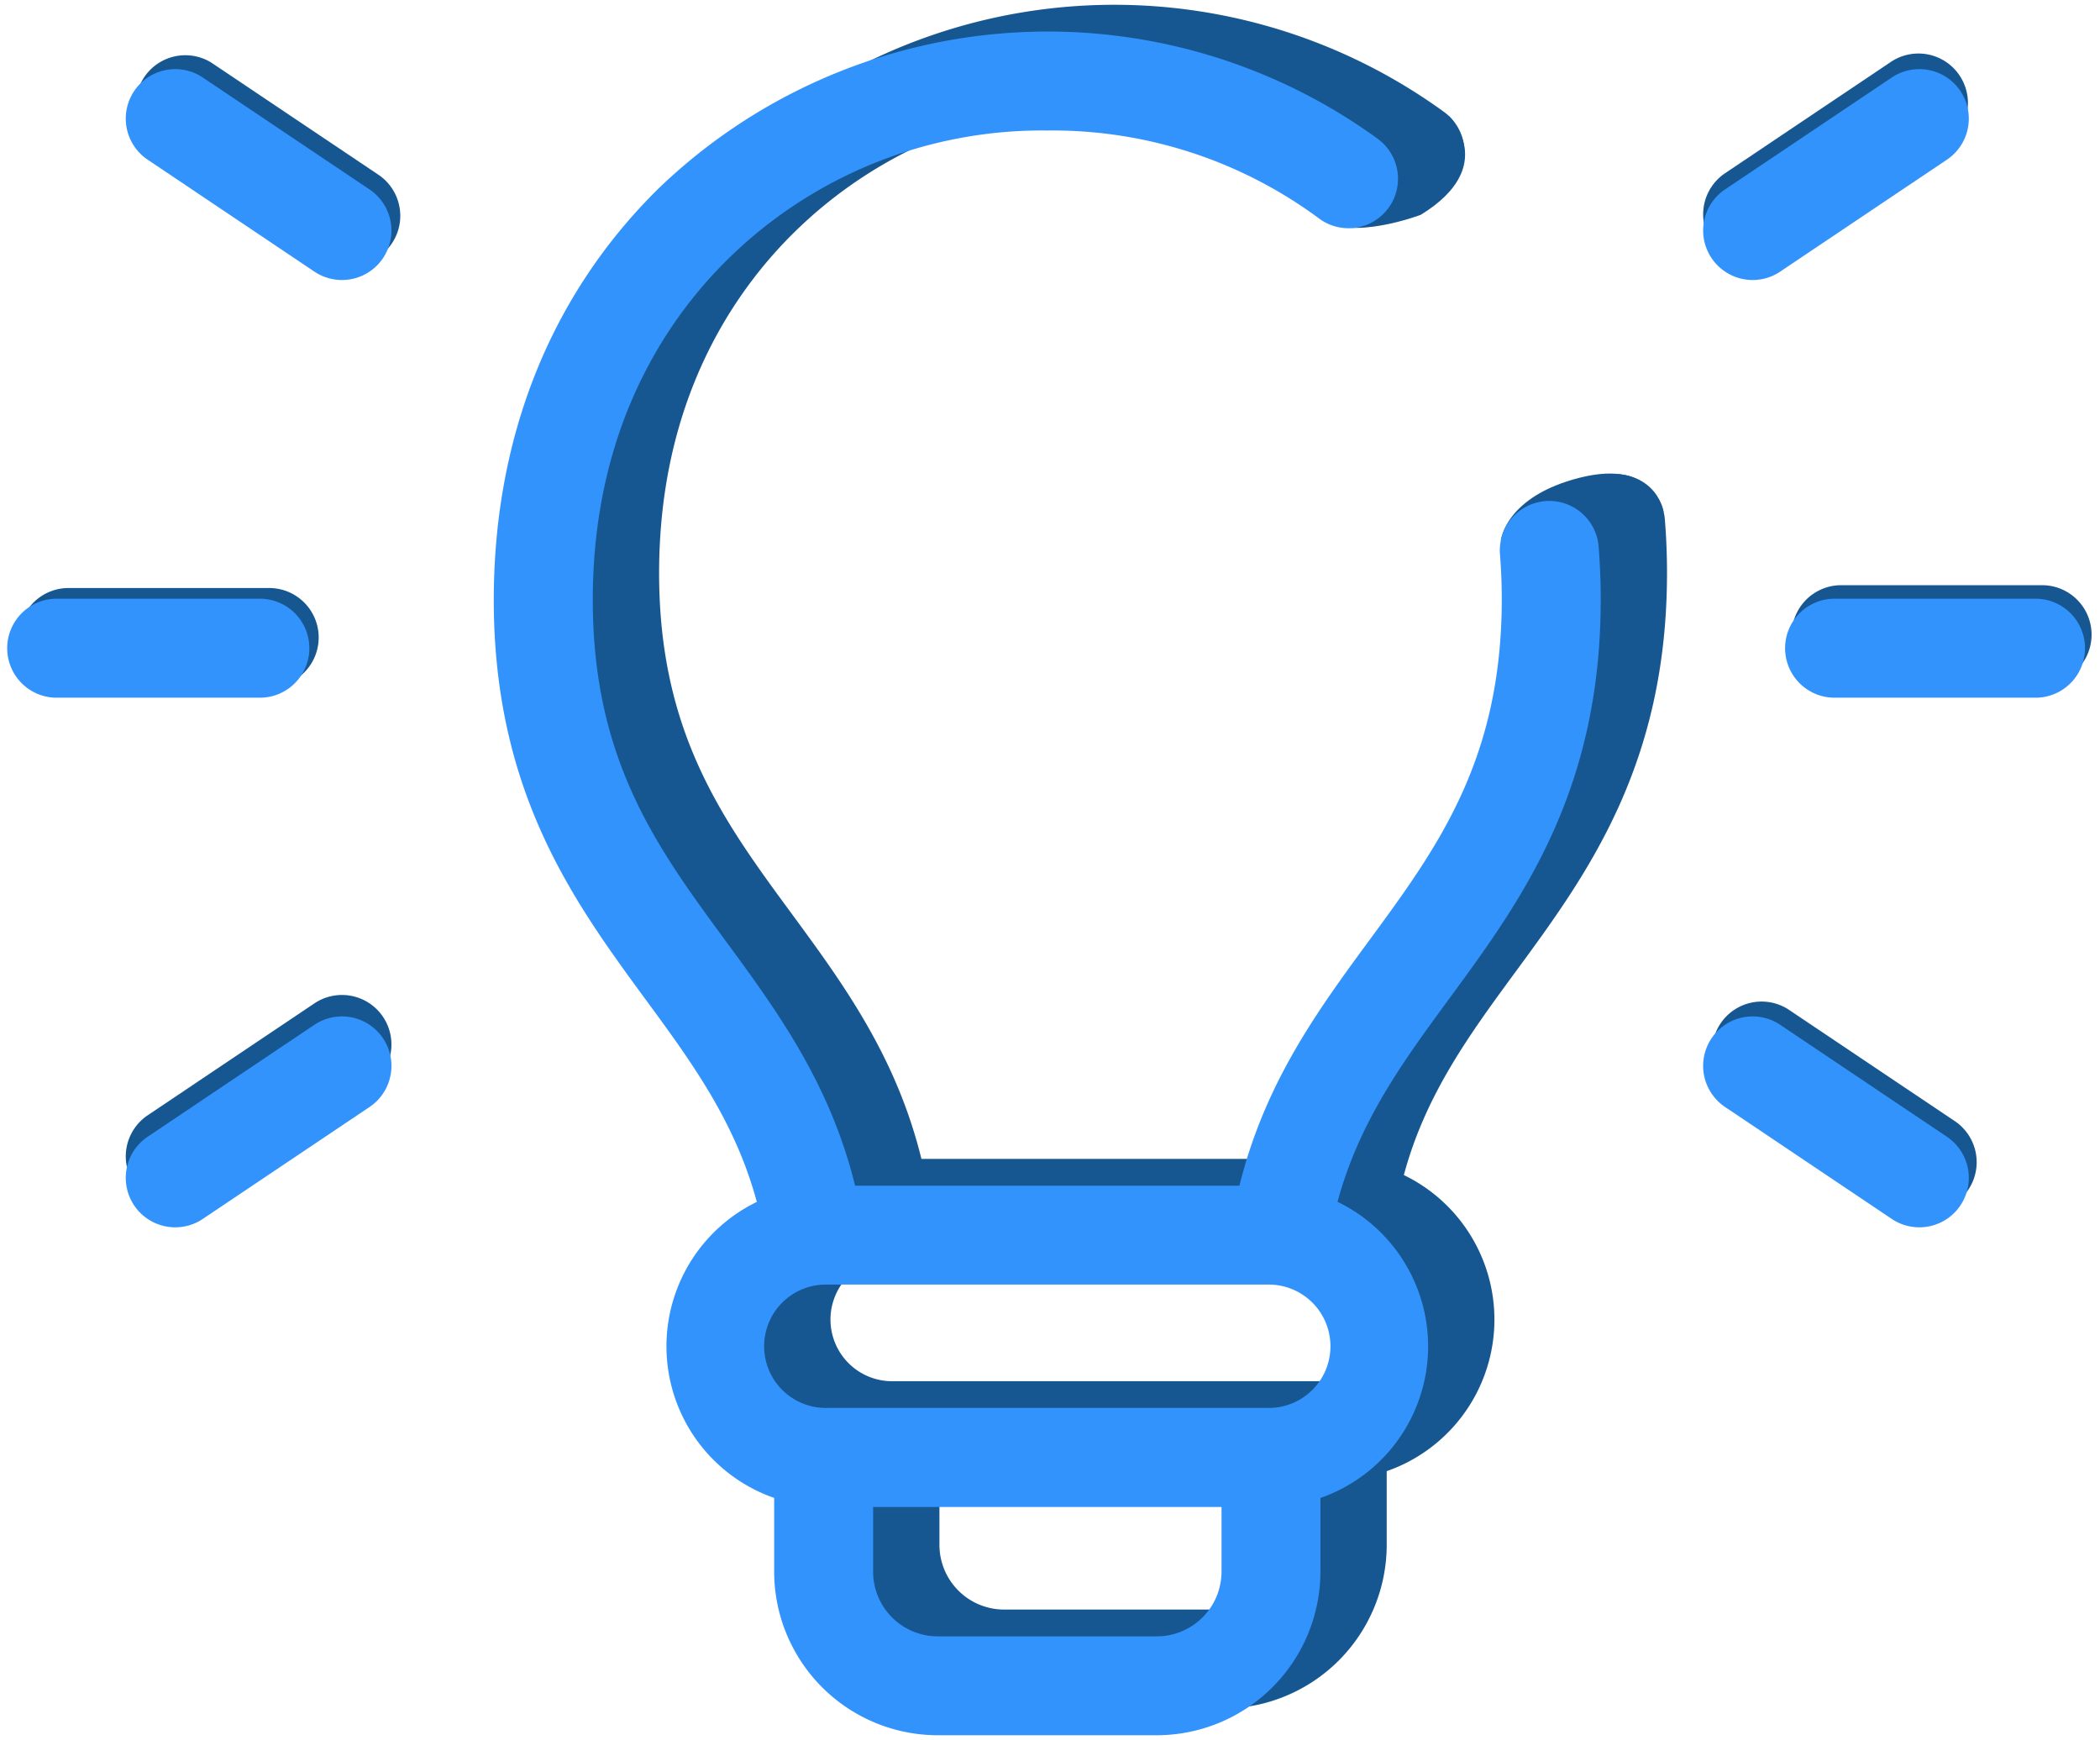 <svg id="Capa_1" data-name="Capa 1" xmlns="http://www.w3.org/2000/svg" viewBox="0 0 735.8 609.54"><defs><style>.cls-1{fill:#175791;}.cls-2{fill:#3393fd;}</style></defs><title>TWINCAHT_Iconos</title><path class="cls-1" d="M288.49,411.63a56.24,56.24,0,0,0,6,103.73v25.82a57.37,57.37,0,0,0,57.27,57.33h76.79a57.4,57.4,0,0,0,57.33-57.33V515.36a56.24,56.24,0,0,0,6-103.73c7.59-28.2,23-49.2,39.16-71.22,24.9-33.88,53.11-72.28,53.05-139.92,0-6-.25-12.24-.74-18.42a17.33,17.33,0,1,0-34.56,2.75c.42,5.27.64,10.54.64,15.68,0,56.28-22.48,86.93-46.32,119.38-18.1,24.63-36.72,50-45.59,86.09H322.85c-8.87-36.07-27.5-61.46-45.6-86.08-23.85-32.45-46.38-63.11-46.31-119.38.08-60,25.79-97.9,47.34-119.12A157.06,157.06,0,0,1,389.94,36.32h.5a157,157,0,0,1,95,30.85A17.33,17.33,0,1,0,506.08,39.3,196.62,196.62,0,0,0,254,56.69c-37.66,37.09-57.61,86.81-57.68,143.78-.09,67.67,28.14,106.07,53,140,16.19,22,31.58,43,39.17,71.2ZM451.23,541.18a22.69,22.69,0,0,1-22.66,22.66h-76.8a22.67,22.67,0,0,1-22.61-22.66V518.52H451.23ZM313.06,440.64H467.33a21.61,21.61,0,1,1,0,43.21H313.06a21.61,21.61,0,1,1,0-43.21Z"/><path class="cls-1" d="M715.52,205H645.11a17.33,17.33,0,0,0,0,34.66h70.41a17.33,17.33,0,1,0,0-34.66Z"/><path class="cls-1" d="M614.1,92.42a17.25,17.25,0,0,0,9.64-2.94l58.42-39.21a17.34,17.34,0,0,0-19.32-28.79L604.42,60.69a17.34,17.34,0,0,0,9.68,31.73Z"/><path class="cls-1" d="M685.31,393,626.9,353.8a17.33,17.33,0,1,0-19.32,28.78L666,421.79A17.34,17.34,0,0,0,685.31,393Z"/><path class="cls-1" d="M24,240.65H94.33a17.33,17.33,0,0,0,0-34.66H24a17.33,17.33,0,0,0,0,34.66Z"/><path class="cls-1" d="M54.83,50.78,113.25,90A17.34,17.34,0,0,0,132.57,61.2L74.15,22A17.34,17.34,0,0,0,54.83,50.78Z"/><path class="cls-1" d="M110.16,351.49,51.74,390.7a17.33,17.33,0,0,0,19.32,28.78l58.42-39.21a17.33,17.33,0,1,0-19.32-28.78Z"/><path class="cls-2" d="M713.62,209.74h-70.4a17.34,17.34,0,1,0,0,34.67h70.4a17.34,17.34,0,0,0,0-34.67Z"/><path class="cls-2" d="M614.1,98.09a17.25,17.25,0,0,0,9.64-2.94l58.42-39.21a17.33,17.33,0,0,0-19.32-28.78l-58.42,39.2a17.34,17.34,0,0,0,9.68,31.73Z"/><path class="cls-2" d="M682.16,398.21,623.74,359a17.33,17.33,0,1,0-19.32,28.78L662.84,427a17.33,17.33,0,0,0,19.32-28.78Z"/><path class="cls-2" d="M20.28,244.41H90.63a17.34,17.34,0,1,0,0-34.67H20.28a17.34,17.34,0,1,0,0,34.67Z"/><path class="cls-2" d="M51.74,55.94l58.42,39.21a17.33,17.33,0,1,0,19.32-28.78L71.06,27.16A17.33,17.33,0,1,0,51.74,55.94Z"/><path class="cls-2" d="M110.16,359,51.74,398.21A17.33,17.33,0,1,0,71.06,427l58.42-39.21A17.33,17.33,0,1,0,110.16,359Z"/><path class="cls-1" d="M582.88,179.22s-2.81-18.47-29.14-11.93-27.86,22-27.86,22"/><path class="cls-1" d="M507.66,40.63s17.9,17.56-9.83,34.61c0,0-24.64,9.38-34.89,1.32"/><path class="cls-2" d="M265.25,421a56.24,56.24,0,0,0,6,103.73v25.81a57.37,57.37,0,0,0,57.28,57.33h76.79a57.4,57.4,0,0,0,57.33-57.33V524.75a56.25,56.25,0,0,0,6-103.74c7.59-28.19,23-49.19,39.16-71.21,24.89-33.88,53.11-72.28,53.05-139.92,0-6-.25-12.24-.74-18.43a17.33,17.33,0,0,0-34.56,2.75c.42,5.28.63,10.55.63,15.69,0,56.27-22.47,86.93-46.32,119.38-18.09,24.62-36.71,50-45.59,86.09H299.61c-8.88-36.08-27.5-61.46-45.6-86.08-23.85-32.46-46.38-63.11-46.31-119.38.08-60,25.78-97.9,47.34-119.12A157,157,0,0,1,366.7,45.71h.5a157,157,0,0,1,95,30.85,17.33,17.33,0,1,0,20.6-27.88,196.63,196.63,0,0,0-252.11,17.4c-37.66,37.09-57.61,86.8-57.68,143.78-.09,67.66,28.14,106.07,53,140,16.18,22,31.58,43,39.17,71.21ZM428,550.57a22.69,22.69,0,0,1-22.66,22.66H328.53a22.66,22.66,0,0,1-22.61-22.66V527.91H428ZM289.81,450H444.09a21.61,21.61,0,1,1,0,43.21H289.81a21.61,21.61,0,1,1,0-43.21Z"/></svg>